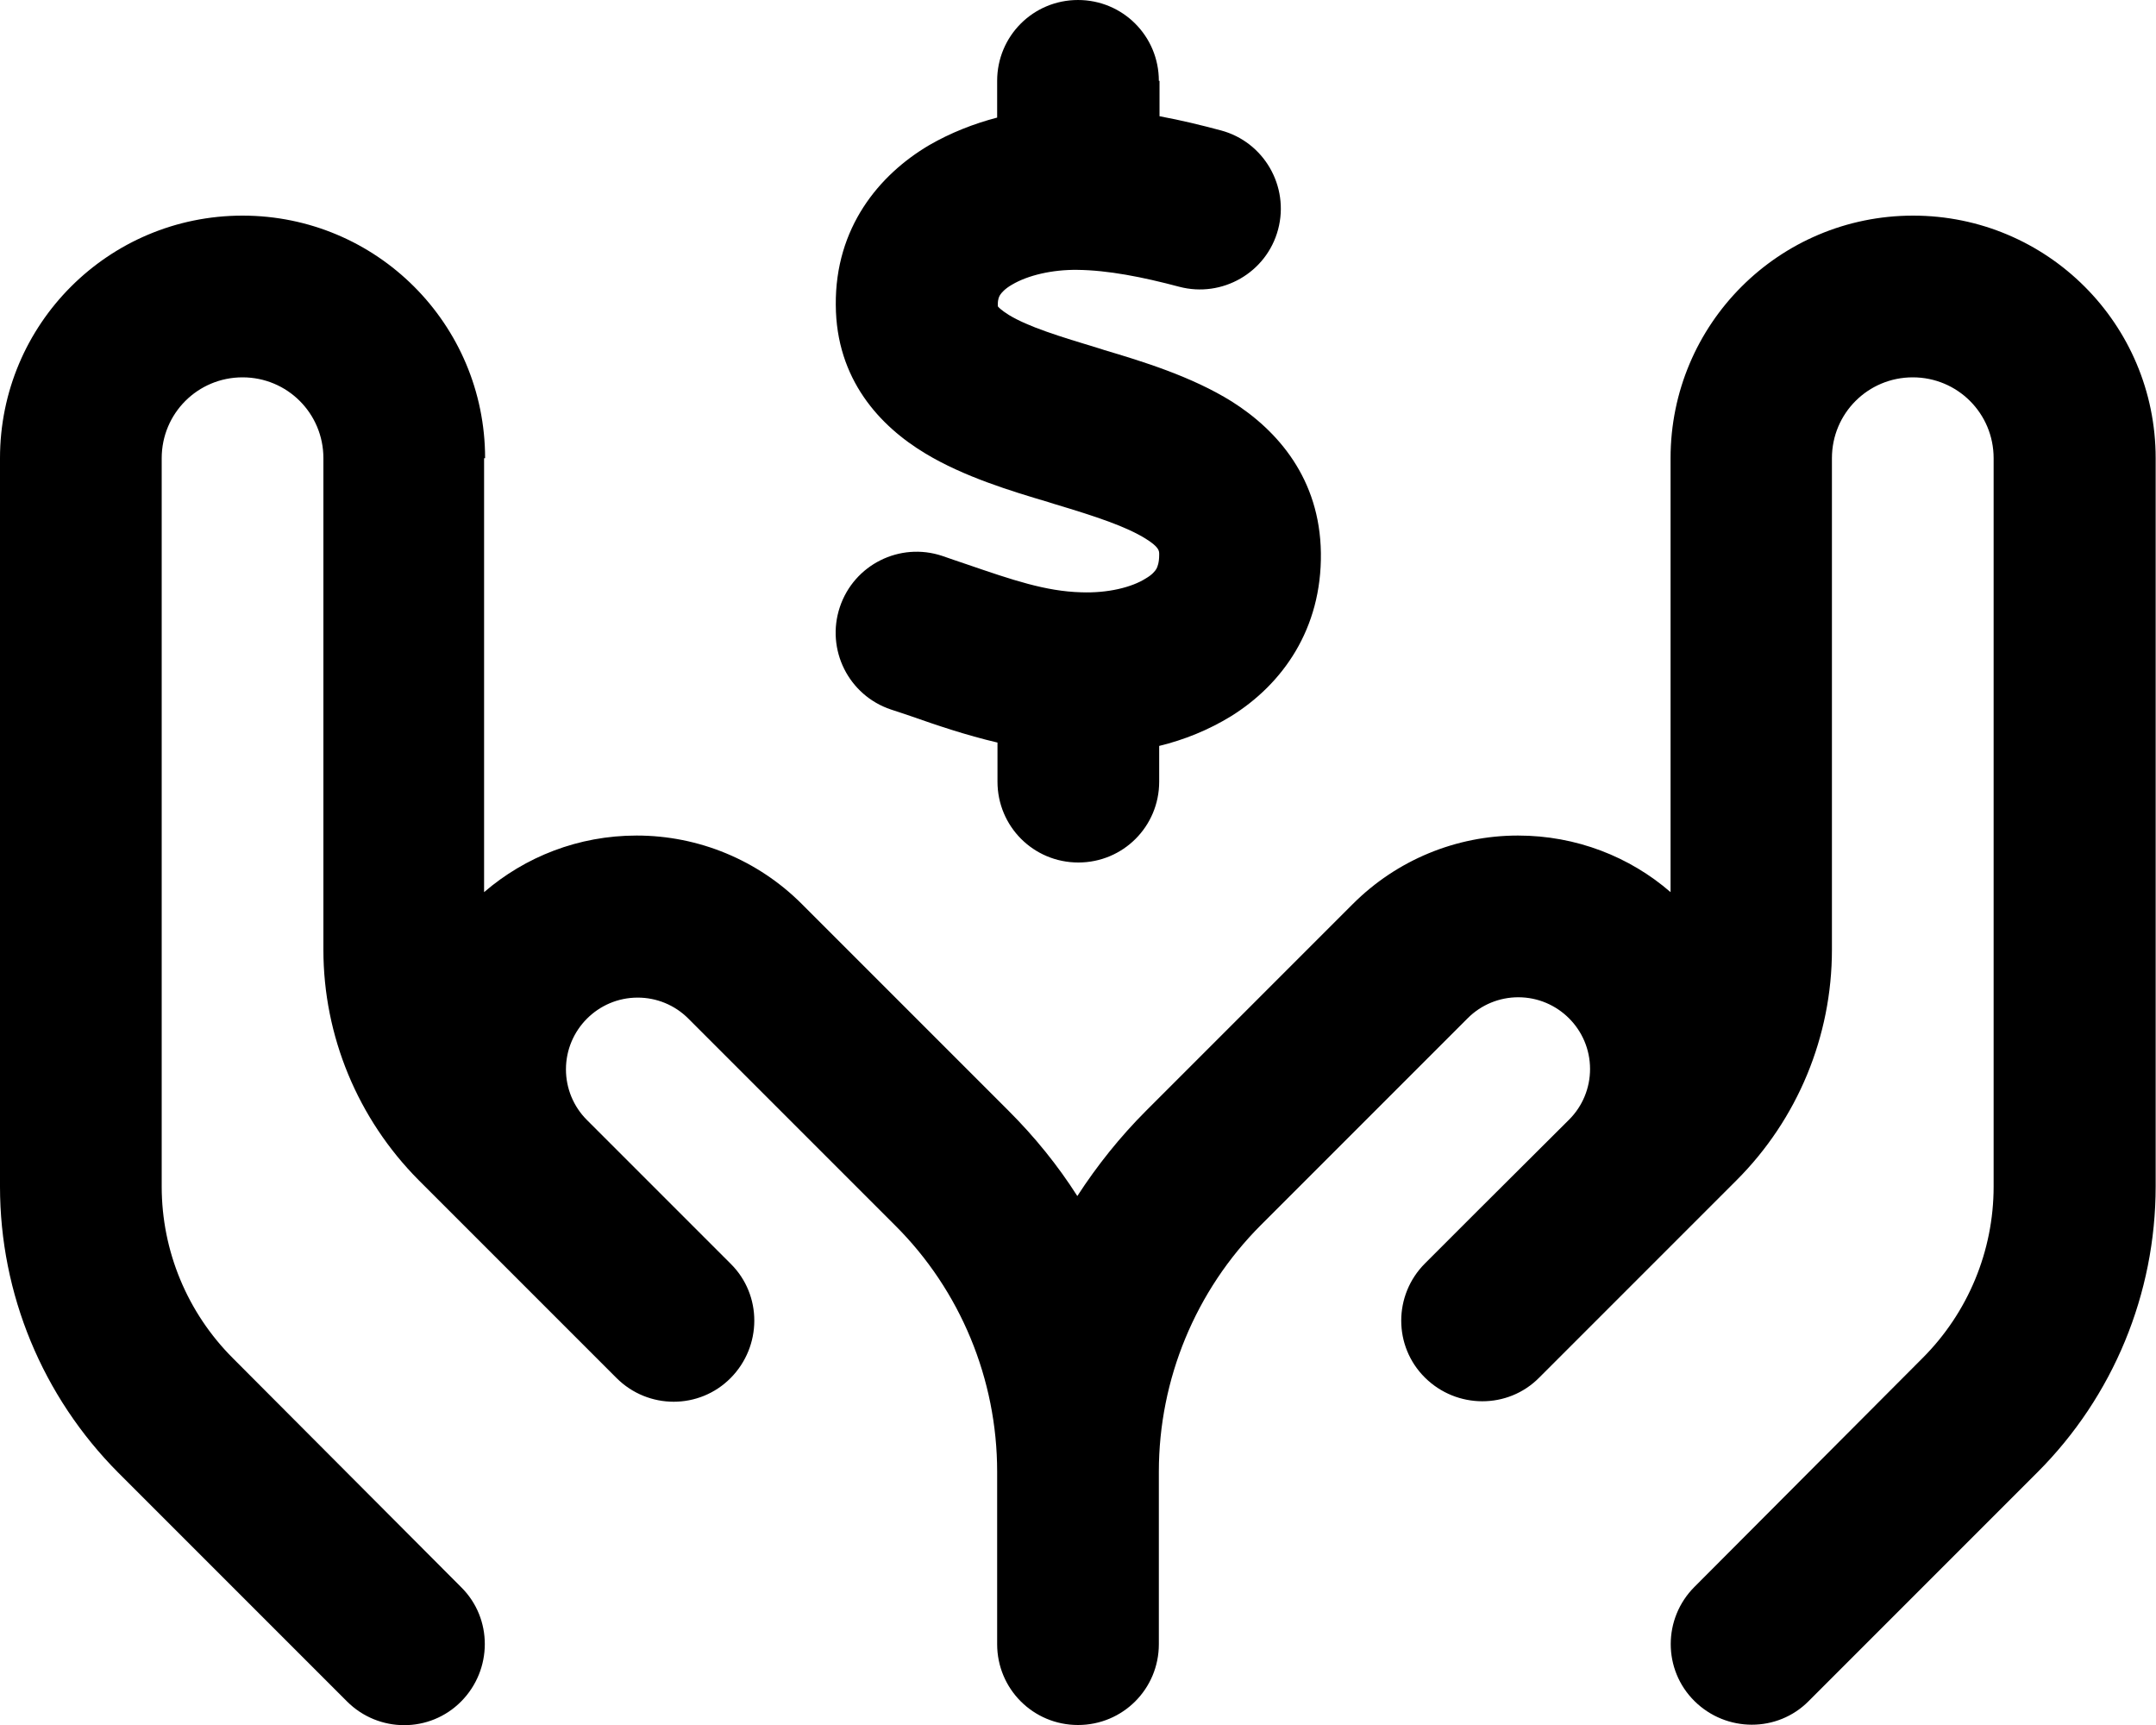 <svg fill="currentColor" xmlns="http://www.w3.org/2000/svg" viewBox="0 0 640 512"><!--! Font Awesome Pro 6.4.0 by @fontawesome - https://fontawesome.com License - https://fontawesome.com/license (Commercial License) Copyright 2023 Fonticons, Inc. --><path d="M344 24c0-13.3-10.7-24-24-24s-24 10.7-24 24V34.9c-6.9 1.8-13.8 4.5-20.2 8.2c-14.9 8.8-27.9 24.5-27.7 47.4c.1 22.1 13.1 36 26.6 44.1c11.4 6.9 25.6 11.2 36.4 14.4l1.9 .6c12.7 3.8 21.3 6.7 27.1 10.3c4 2.5 4 3.6 4 4.6l0 .2c0 2.3-.5 3.5-.8 4.1c-.4 .7-1.3 1.8-3.2 2.9c-4.1 2.6-11.2 4.4-19.2 4.1c-10.5-.3-20.2-3.6-33.9-8.3c-2.3-.8-4.8-1.6-7.3-2.5c-12.6-4.2-26.2 2.6-30.4 15.2s2.6 26.2 15.2 30.4c1.9 .6 3.9 1.3 6 2c7.4 2.6 16.2 5.6 25.6 7.8V232c0 13.3 10.7 24 24 24s24-10.7 24-24V221.4c7.4-1.8 14.6-4.7 21.3-8.8c15.3-9.5 27-25.9 26.7-48.5c-.3-22-12.8-36.3-26.4-44.9c-12-7.5-26.8-12-37.9-15.3l0 0-.9-.3c-12.9-3.9-21.6-6.6-27.4-10.1c-2.4-1.5-3.2-2.4-3.3-2.6c0-.1 0-.3 0-.6c0-1.6 .4-2.3 .7-2.8c.4-.6 1.4-1.8 3.5-3c4.7-2.8 12-4.5 19.4-4.4c9.1 .1 19.3 2.1 30.2 5c12.8 3.4 26-4.2 29.4-17s-4.2-26-17-29.4c-5.6-1.5-11.7-3-18.2-4.2V24zM144 136c0-39.8-32.2-72-72-72S0 96.2 0 136V352.2c0 31.8 12.6 62.3 35.1 84.9L103 505c9.4 9.4 24.6 9.4 33.9 0s9.4-24.6 0-33.9L69.1 403.1C55.6 389.6 48 371.3 48 352.2V136c0-13.3 10.7-24 24-24s24 10.7 24 24V281.9c0 25.6 10.2 50.2 28.3 68.4l15.9 15.9 0 0L167 393l0 0 16 16c9.4 9.4 24.6 9.4 33.9 0s9.4-24.6 0-33.9l-16-16 0 0-26.7-26.7c-4-4-6.2-9.4-6.2-15c0-11.7 9.5-21.3 21.3-21.3c5.6 0 11 2.2 15 6.2l61.4 61.4C285.1 383 296 409.4 296 436.8V488c0 13.3 10.7 24 24 24s24-10.7 24-24V436.8c0-27.4 10.9-53.8 30.3-73.2l61.4-61.4c4-4 9.4-6.2 15-6.2c11.7 0 21.3 9.5 21.3 21.3c0 5.6-2.2 11-6.2 15L439 359l0 0-16 16c-9.4 9.4-9.4 24.6 0 33.9s24.6 9.4 33.9 0l16-16 0 0 26.7-26.7 0 0 15.9-15.9c18.1-18.1 28.3-42.7 28.3-68.4V136c0-13.3 10.7-24 24-24s24 10.7 24 24V352.2c0 19.1-7.6 37.4-21.1 50.9L503 471c-9.4 9.4-9.4 24.6 0 33.9s24.6 9.4 33.9 0l67.9-67.9c22.5-22.5 35.1-53 35.1-84.9V136c0-39.8-32.2-72-72-72s-72 32.2-72 72V264.8c-12.1-10.5-28-16.8-45.3-16.8c-18.4 0-36 7.3-49 20.3l-61.4 61.4c-7.7 7.7-14.5 16.2-20.4 25.3c-5.8-9.1-12.6-17.5-20.4-25.3l-61.4-61.4c-13-13-30.6-20.3-49-20.3c-17.3 0-33.1 6.3-45.3 16.8V136z"/></svg>